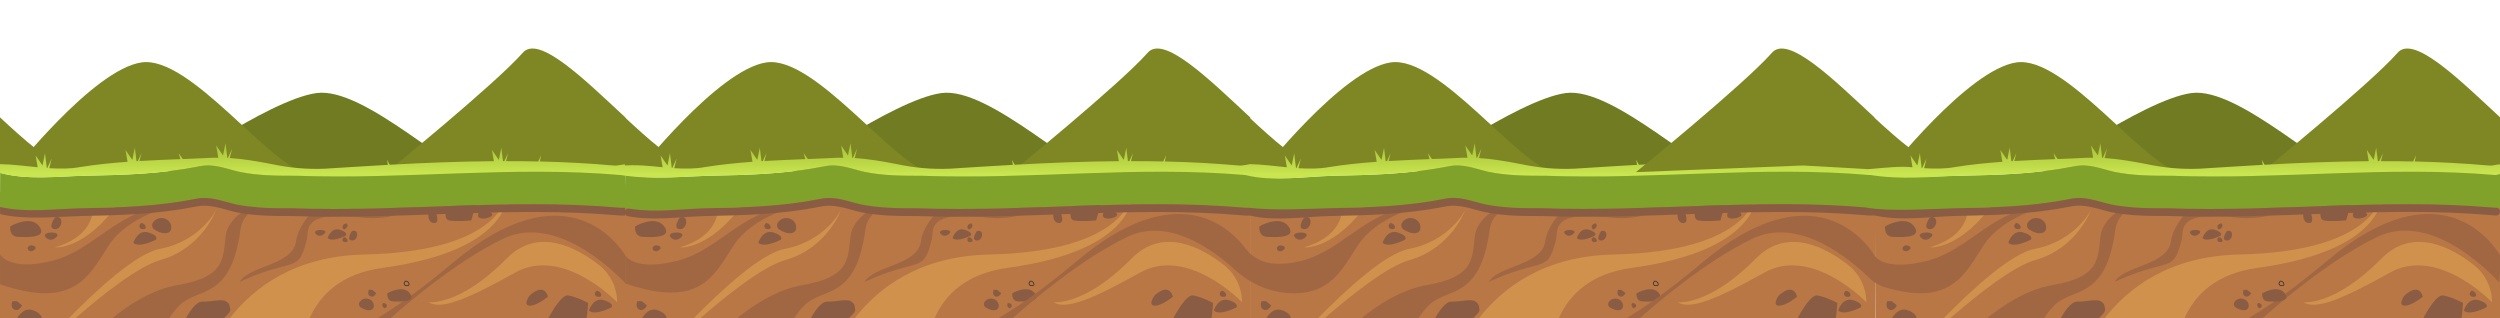 <?xml version="1.0" encoding="utf-8"?>
<!-- Generator: Adobe Illustrator 19.1.0, SVG Export Plug-In . SVG Version: 6.00 Build 0)  -->
<svg version="1.1" id="Camada_1" xmlns="http://www.w3.org/2000/svg" xmlns:xlink="http://www.w3.org/1999/xlink" x="0px" y="0px"
	 viewBox="151 47.9 3192.5 406.1" style="enable-background:new 151 47.9 3192.5 406.1;" xml:space="preserve">
<style type="text/css">
	.st0{fill:#B87744;}
	.st1{fill:#A06742;}
	.st2{fill:#CF914C;}
	.st3{fill:#8A5C43;}
	.st4{fill:none;stroke:#313131;stroke-miterlimit:10;}
	.st5{display:none;fill:url(#XMLID_128_);}
	.st6{fill:#707B22;}
	.st7{fill:#7E8724;}
	.st8{fill:#80A22A;}
	.st9{fill:url(#SVGID_1_);}
	.st10{display:none;fill:url(#XMLID_129_);}
	.st11{display:none;fill:url(#XMLID_130_);}
	.st12{fill:url(#SVGID_2_);}
	.st13{display:none;fill:url(#XMLID_131_);}
	.st14{fill:url(#SVGID_3_);}
</style>
<g>
	<g id="XMLID_1_">
		<polygon class="st0" points="151,292.9 151,454 950.8,455 950.8,293 		"/>
		<path id="XMLID_5_" class="st1" d="M151.1,372.9c0,0,12,22,67,8s86.1-69.5,154.2-70.3c0,0-57.2,12.3-82.2,50.3s-43,83-139,50
			V372.9z"/>
		<path class="st1" d="M380.1,437.9c23.5-23.5,66-6,78-97c6-45.6,93-41,93-41l-28-7c0,0-79.4,15.5-84,57c-3.3,29.7-1.7,51.8-61,62
			c-33.2,5.7-64,26-85.8,44h73.8C369.7,449.9,374.3,443.7,380.1,437.9z"/>
		<path id="XMLID_10_" class="st2" d="M268.1,287.5c0,0,5,4.5,2,28.4c-2.5,20.2-16,38-49,47.9c0,0,39,4.1,83-58.9L268.1,287.5z"/>
		<path class="st2" d="M640.1,389.9c168-23,159-97,159-97s-2,76-183,80c-88.7,2-141.8,42.3-173,83h102.6
			C559.7,423.2,587.9,397,640.1,389.9z"/>
		<path id="XMLID_11_" class="st1" d="M577.1,292.9c0,0-44,32-48,63s-60,31-72,52c0,0,22-11,49-18c25.5-6.6,29-6.3,36.7-35.8
			c3-11.7-8-38.2,71.3-28.4c51.6,6.3,94-27.8,94-27.8l-34-5c0,0-21.9,32.2-48.5,27C599.1,314.7,577.1,292.9,577.1,292.9z"/>
		<path class="st1" d="M729.6,383.2c-42.8,36-76.7,59.6-103.4,75h19.1c22-19.8,87.8-76.5,148.3-105.5c74-35.5,157,58.1,157,58.1
			l0.1-35C939.3,357.1,871.8,263.6,729.6,383.2z"/>
		<path id="XMLID_12_" class="st2" d="M939.1,433.9c0,0-69-72-130-38s-94.3,48-111,38c0,0,40,5,100-56
			c40.2-40.8,89.7-13.8,118.1,8.6C930.7,397.9,939.1,415.4,939.1,433.9L939.1,433.9z"/>
		<path class="st2" d="M356.1,379.9c53.3-15.1,71-64,71-64s-20,40-72,49.8c-29.8,5.6-80.3,51.8-117.9,90.2h8.2
			C282,424,327.7,387.9,356.1,379.9z"/>
		<path id="XMLID_16_" class="st3" d="M164.1,336.9c0,0,26-15,37,0s-15,14-27,13.5S164.1,336.9,164.1,336.9z"/>
		<path id="XMLID_25_" class="st3" d="M645.7,422.4c0,0,20.1-11.6,28.6,0s-11.6,10.8-20.9,10.4C644.2,432.5,645.7,422.4,645.7,422.4
			z"/>
		<path id="XMLID_14_" class="st3" d="M221.1,325.7c0,0-10,14.3,0,14.8C231.1,340.9,233.1,321.4,221.1,325.7z"/>
		<path id="XMLID_17_" class="st3" d="M187.5,362.6L187.5,362.6c1.6-1.4,3.7-1.7,5.6-1l1.9,0.7c1.7,0.7,2.1,3,0.5,4.1l-2,1.5
			c-1.3,0.9-3,1.1-4.5,0.5c-0.2-0.1-0.4-0.2-0.7-0.3C186.1,367.1,185.7,364.1,187.5,362.6z"/>
		<path id="XMLID_18_" class="st3" d="M209.1,350.6c0,0,5.8,7.7,13.9,0C231.1,342.9,203.3,342.9,209.1,350.6z"/>
		<path id="XMLID_20_" class="st3" d="M321.4,357.9c0,0,5.3-17.5,19.3-13.1s9.3,9.2,9.3,9.2S328.8,365.2,321.4,357.9z"/>
		<path id="XMLID_32_" class="st3" d="M600.4,343.1c0,0-8.1,11.6,0,11.9C608.5,355.4,610.1,339.7,600.4,343.1z"/>
		<path id="XMLID_31_" class="st3" d="M554,346.2c0,0,4.7,6.3,11.3,0C571.8,340,549.3,340,554,346.2z"/>
		<path id="XMLID_30_" class="st3" d="M569.4,351.9c0,0,4.3-14.1,15.6-10.6c11.3,3.6,7.5,7.5,7.5,7.5S575.3,357.8,569.4,351.9z"/>
		<path id="XMLID_21_" class="st3" d="M346.5,331.9L346.5,331.9c-2.2,3.1-1.3,7.4,1.9,9.3c4.9,3,12.1,6.2,17.7,3.6
			c3.1-1.4,4.1-4.7,3.5-8.3C367.6,325.5,352.9,322.7,346.5,331.9z"/>
		<path id="XMLID_27_" class="st3" d="M610.4,433.4L610.4,433.4c-1.7,2.4-1,5.7,1.5,7.2c3.8,2.3,9.4,4.8,13.7,2.8
			c2.4-1.1,3.2-3.7,2.7-6.4C626.8,428.5,615.4,426.3,610.4,433.4z"/>
		<path id="XMLID_22_" class="st3" d="M331.2,332.7l-1.3,1.6c-2,2.4-0.3,6.1,2.9,6.1h2.1c1.5,0,2.6-1.3,2.3-2.8l0,0
			C336.5,334.8,334.1,332.7,331.2,332.7L331.2,332.7z"/>
		<path id="XMLID_47_" class="st3" d="M903.1,444.4c0,0,5.3-17.5,19.3-13.1s9.3,9.2,9.3,9.2S910.4,451.7,903.1,444.4z"/>
		<path id="XMLID_46_" class="st3" d="M912.8,419.2l-1.3,1.6c-2,2.4-0.3,6.1,2.9,6.1h2.1c1.5,0,2.6-1.3,2.3-2.8l0,0
			C918.2,421.3,915.7,419.2,912.8,419.2L912.8,419.2z"/>
		<path id="XMLID_26_" class="st4" d="M668.8,406.8l-1,1.2c-1.6,1.9-0.2,4.7,2.2,4.7h1.6c1.1,0,2-1,1.8-2.2l0,0
			C672.9,408.4,671,406.8,668.8,406.8L668.8,406.8z"/>
		<path id="XMLID_34_" class="st3" d="M590.1,350.8l-1.1,1.3c-1.6,2-0.2,4.9,2.3,4.9h1.7c1.2,0,2.1-1.1,1.9-2.3l0,0
			C594.4,352.5,592.4,350.8,590.1,350.8L590.1,350.8z"/>
		<path id="XMLID_29_" class="st3" d="M642,441.6l1.4-0.7c2.2-1,2.2-4.2,0-5.2l-1.5-0.7c-1-0.5-2.3,0.1-2.5,1.2l0,0
			C638.9,438.3,640,440.6,642,441.6L642,441.6z"/>
		<path class="st3" d="M193.4,444.2c-11.1-4-18,5.5-21.5,11.7h32.6C204.5,452.3,202.4,447.5,193.4,444.2z"/>
		<path id="XMLID_19_" class="st3" d="M166.8,432.6c0,0-3.3,8.1,2.7,10.7s9.6-5.4,9.6-5.4l-6.6-5.4h-5.7V432.6z"/>
		<path id="XMLID_28_" class="st3" d="M621.9,418c0,0-2.6,6.3,2.1,8.3s7.5-4.1,7.5-4.1l-5.1-4.1L621.9,418L621.9,418z"/>
		<path id="XMLID_33_" class="st3" d="M591,333.9l2.2-0.9c0,0,3.7,2.4,0,6.2c-1.9,1.9-2.9,2-3.7,1.1
			C587.5,338.4,588.4,335,591,333.9z"/>
		<path class="st3" d="M445.1,443.3c-1-5.3-0.3-7.4-5.7-10.7c-5.3-3.3-18,0.7-30,0.5c-8.5-0.1-16.9,14-22.1,22.8h47.8
			C440.6,451,445.6,445.8,445.1,443.3z"/>
		<path id="XMLID_24_" class="st3" d="M724.1,302.6c0,0-9.3,24.7,0,26.7s28.7,0,28.7,0l6.7-23.3L724.1,302.6z"/>
		<path id="XMLID_37_" class="st3" d="M764.1,315.9c0,0-6,8.3,0,10.5s17.3-2,15.3-5.2C777.4,317.9,772.7,312.1,764.1,315.9z"/>
		<path id="XMLID_38_" class="st3" d="M708.1,320.8c0,0,4.7,12.8-3.3,11.9c-8-0.8-6.7-11.9-6.7-11.9S703.4,316.4,708.1,320.8z"/>
		<path class="st3" d="M902.1,434.8c0,0-14-7.6-25.3-9.6c-7.9-1.4-19.7,18-26.3,30.7h49.4C901.2,447.6,902.1,434.8,902.1,434.8z"/>
		<path id="XMLID_40_" class="st3" d="M827.4,425.2c0,0-9.3,12.6,0,13s23.3-11.5,23.3-11.5S846.8,407.8,827.4,425.2z"/>
		
			<linearGradient id="XMLID_128_" gradientUnits="userSpaceOnUse" x1="580.333" y1="233.9" x2="580.333" y2="904.09" gradientTransform="matrix(1 0 0 -1 0 503.8)">
			<stop  offset="0" style="stop-color:#5F3D3A"/>
			<stop  offset="0.113" style="stop-color:#64423F"/>
			<stop  offset="0.255" style="stop-color:#744F4B"/>
			<stop  offset="0.413" style="stop-color:#8E6561"/>
			<stop  offset="0.582" style="stop-color:#B2847F"/>
			<stop  offset="0.759" style="stop-color:#E0AAA5"/>
			<stop  offset="0.802" style="stop-color:#ECB5AF"/>
		</linearGradient>
		<path id="XMLID_81_" class="st5" d="M635,204.9c-21.4,14.7-45.6,5.1-63.1-6.5c-12.1-13.7-14-21.6-30.5-24.1l37.3-2.5
			c-4.7-3.2-2-10.6,3.6-10l51.9,4.9l0,0c-12.6-12.6-4.2-34.3,13.6-35l6.2-0.3l0,0c-15.2-15.2-15-39.8,0.4-54.7l28.4-27.5
			c0,0-95.5,31-98.1,32.3c-13.8,6.8-31.5,25.4-46.7,43.4l-12.3,2.6l55.4-48.2c-18,2.2-29.2-18.9-17.3-32.6l5.3-6.1l0,0
			c-22-1.5-39.1-19.7-39.3-41.8l-0.3-35.7c0,0-43.4,90.5-44.2,93.3c-5.8,18.8-2.2,55.5,1.8,82.5h-0.2c-1.7,0-6.2-6.6-6.2-6.6
			c-1.7,0-2.7-1.8-1.9-3.3l-7.3-6.6c-1.7,0-2.7-1.8-1.9-3.3l0,0l-7.3-6.6c-1.7,0-2.7-1.8-1.9-3.3c0,0-7-5.1-6.2-6.6l0,0h-5.3
			c1.4-1.4,3.3-2.6,5-3.6c2.9-1.7,4.8-4.8,4.8-8.1l0,0L431.5,103l-26,20.4c-1,0.8-1.1,2.2-0.3,3.1l5.9,7.4l0.9,8.3
			c0,0,13.1-4.3,27-7.7c4.7-1.1,9.5,0.6,12.5,4.4c10.2,13.3,26,28.5,37,38.6l-1.8,13.2l-16.8,9.9v9.9l9.7-3.9l2.8-4.7l12.8-6
			c5.9,14.1,16.5,30.4,28.6,38.6l2.9,10.3l-9.5,9.9l9.5,7.3l5.2-6l8.6-11.2c0,0-3.9-2-5.9-5.5c5.6,1,11.2,0.4,16.5-0.9
			c1,2.6,2,4.7,2,4.7l-8.7,6.5l6.5,9l12.5-17.6c-1.2-0.7-2.3-2.9-3.2-5.3c8.6-3.1,16.3-6.6,22.1-5.4c44.8,8.8,68.8-16.3,92-25.3
			s81.7,1.3,81.7,1.3S686,169.9,635,204.9z M433.6,112.8c0,0,7.1-7.1,11.7-5.1C445.3,107.8,441.2,114.2,433.6,112.8z M466.9,125.6
			L466.9,125.6L466.9,125.6L466.9,125.6z M470,128.9C470,128.9,469.9,128.9,470,128.9L470,128.9L470,128.9z"/>
		<path id="XMLID_6_" class="st6" d="M355.6,274.3c0,0,137.4-98.7,199.2-107.5c61.8-8.9,175.1,106.1,224.5,116.1L355.6,274.3z"/>
		<path class="st7" d="M818,115.9c-35.8,40.3-173.1,151.8-173.1,151.8l213.4-8.5l91.2,5.2v-66.6C896.5,148.6,838,90.9,818,115.9z"/>
		<path class="st7" d="M231.1,257.5c-18.5-3.7-48.3-30.2-80.1-59.7v66.6l20.2,1.1L231.1,257.5z"/>
		<path class="st8" d="M941,266.9c-139.2-12-272.7,10.4-410.8,5.4c-24.7,0-48.5,0-73.2-5c-17.5-4-33-11-51.5-7
			c-50.5,10-97.9,11-147.4,12c-35.6,1-73,5.6-106.9-3.7l-0.2,43.6c32.6,7.6,68.3,2.6,102.2,1.7c49.5-1,96.9-2,147.4-12
			c18.6-4,34,3,51.5,7c24.7,5,48.5,5,73.2,5c138.1,5,274.2-13,413.4-1c3.4,0.4,7,0.5,10.6,0.3l0.3-45.6
			C947.7,267.6,942.9,267.1,941,266.9z"/>
		<path class="st3" d="M938.7,312.9c-139.2-12-275.3,6-413.4,1c-24.7,0-48.5,0-73.2-5c-17.5-4-33-11-51.5-7
			c-50.5,10-97.9,11-147.4,12c-33.8,0.9-69.6,5.9-102.2-1.7l0.2,9.1c32.6,7.6,68.1,3.4,102,2.5c49.5-1,96.9-2,147.4-12
			c18.6-4,34,3,51.5,7c24.7,5,48.5,5,73.2,5c138.1,5,274.2-13,413.4-1c3.4,0.4,7,0.5,10.6,0.3v-9.9
			C945.7,313.4,942.1,313.3,938.7,312.9z"/>
		<path id="XMLID_48_" class="st7" d="M166,268.9c0,0,104-132.5,165.8-141.3c61.8-8.9,162.3,131.6,211.6,141.6l-26,0.7l-100-16
			L166,268.9z"/>
		<linearGradient id="SVGID_1_" gradientUnits="userSpaceOnUse" x1="550.333" y1="220.126" x2="550.333" y2="269.486">
			<stop  offset="0" style="stop-color:#9CB62F"/>
			<stop  offset="1" style="stop-color:#C9E550"/>
		</linearGradient>
		<path class="st9" d="M935.4,259.3c-31.7-2.8-63.4-4.5-95-5.2l1.7-8.2l-3.7,8.2c-13.7-0.3-27.5-0.5-41.2-0.4l2.6-10.3l-4.8,10.3
			c-0.6,0-1.1,0-1.7,0l-2.1-17.4l-3.2,15.8l-8.8-12.8l2.5,14.4c-44.4,0.4-88.7,2.1-133,4.6l-3.6-6.4l1.3,6.5
			c-26.7,1.5-53.4,3.2-80.1,4.9c-23.7,1-45.4-1-69.1-6c-17.9-3.5-35.2-6.4-52.8-7.6l3.1-12.2l-5.5,12.1c-0.2,0-0.4,0-0.7,0l-2.3-19
			l-3.2,15.8l-8.8-12.8l2.8,15.7c-3,0-5.9,0-8.9,0.1c-12.2,0.6-24.4,1.2-36.5,1.6l-5.3-7.6l2.3,7.7c-17.5,0.7-34.9,1.4-52.3,2.4
			l2.6-10.2l-4.7,10.3c-0.6,0-1.1,0.1-1.7,0.1l-2.1-17.4l-3.2,15.8l-8.8-12.8l2.7,15.2c-20.4,1.5-40.7,3.5-61,6.8
			c-12.4,2.3-25.6,2.2-39,1.4l3.1-12.3l-5.6,12.1c-0.2,0-0.4,0-0.6,0l-2.3-19.1l-3.2,15.8l-8.8-12.8l2.6,15.1
			c-16.2-1.6-32.5-3.8-48.1-4v11.2c33.9,9.3,71.4,4.7,106.9,3.7c49.5-1,96.9-2,147.4-12c18.6-4,34,3,51.5,7c24.7,5,48.5,5,73.2,5
			c138.1,5,274.2-13,413.4-1c1.9,0.2,4.3-1.3,6.3-1.2v-12.5C945.1,257.9,940.1,259.7,935.4,259.3z"/>
	</g>
</g>
<g>
	<g id="XMLID_2_">
		<rect x="949.9" y="292.9" class="st0" width="797.5" height="162"/>
		<path id="XMLID_63_" class="st1" d="M949.6,374.3c0,0,11.5,20.6,66.5,6.6c55-14,86.1-69.5,154.2-70.3c0,0-57.2,12.3-82.2,50.3
			s-42.3,82-138.3,49L949.6,374.3z"/>
		<path class="st1" d="M1178.1,437.9c23.5-23.5,66-6,78-97c6-45.6,93-41,93-41l-28-7c0,0-79.4,15.5-84,57c-3.3,29.7-1.7,51.8-61,62
			c-33.2,5.7-64,26-85.8,44h73.8C1167.7,449.9,1172.3,443.7,1178.1,437.9z"/>
		<path id="XMLID_62_" class="st2" d="M1066.1,287.5c0,0,5,4.5,2,28.4c-2.5,20.2-16,38-49,47.9c0,0,39,4.1,83-58.9L1066.1,287.5z"/>
		<path class="st2" d="M1438.1,389.9c168-23,159-97,159-97s-2,76-183,80c-88.7,2-141.8,42.3-173,83h102.6
			C1357.7,423.2,1385.9,397,1438.1,389.9z"/>
		<path id="XMLID_61_" class="st1" d="M1375.1,292.9c0,0-44,32-48,63s-60,31-72,52c0,0,22-11,49-18c25.5-6.6,29-6.3,36.7-35.8
			c3-11.7-8-38.2,71.3-28.4c51.6,6.3,94-27.8,94-27.8l-34-5c0,0-21.9,32.2-48.5,27C1397.1,314.7,1375.1,292.9,1375.1,292.9z"/>
		<path id="XMLID_60_" class="st2" d="M1737.1,433.9c0,0-69-72-130-38s-94.3,48-111,38c0,0,40,5,100-56
			c40.2-40.8,89.7-13.8,118.1,8.6C1728.7,397.9,1737.1,415.4,1737.1,433.9L1737.1,433.9z"/>
		<path class="st2" d="M1154.1,379.9c53.3-15.1,71-64,71-64s-20,40-72,49.8c-29.8,5.6-80.3,51.8-117.9,90.2h8.2
			C1080,424,1125.7,387.9,1154.1,379.9z"/>
		<path id="XMLID_59_" class="st3" d="M962.1,336.9c0,0,26-15,37,0s-15,14-27,13.5S962.1,336.9,962.1,336.9z"/>
		<path id="XMLID_58_" class="st3" d="M1443.7,422.4c0,0,20.1-11.6,28.6,0s-11.6,10.8-20.9,10.4
			C1442.2,432.5,1443.7,422.4,1443.7,422.4z"/>
		<path id="XMLID_57_" class="st3" d="M1019.1,325.7c0,0-10,14.3,0,14.8C1029.1,340.9,1031.1,321.4,1019.1,325.7z"/>
		<path id="XMLID_56_" class="st3" d="M985.5,362.6L985.5,362.6c1.6-1.4,3.7-1.7,5.6-1l1.9,0.7c1.7,0.7,2.1,3,0.5,4.1l-2,1.5
			c-1.3,0.9-3,1.1-4.5,0.5c-0.2-0.1-0.4-0.2-0.7-0.3C984.1,367.1,983.7,364.1,985.5,362.6z"/>
		<path id="XMLID_55_" class="st3" d="M1007.1,350.6c0,0,5.8,7.7,13.9,0S1001.3,342.9,1007.1,350.6z"/>
		<path id="XMLID_54_" class="st3" d="M1119.4,357.9c0,0,5.3-17.5,19.3-13.1s9.3,9.2,9.3,9.2S1126.8,365.2,1119.4,357.9z"/>
		<path id="XMLID_53_" class="st3" d="M1398.4,343.1c0,0-8.1,11.6,0,11.9C1406.5,355.4,1408.1,339.7,1398.4,343.1z"/>
		<path id="XMLID_52_" class="st3" d="M1352,346.2c0,0,4.7,6.3,11.3,0C1369.8,340,1347.3,340,1352,346.2z"/>
		<path id="XMLID_51_" class="st3" d="M1367.4,351.9c0,0,4.3-14.1,15.6-10.6c11.3,3.6,7.5,7.5,7.5,7.5S1373.3,357.8,1367.4,351.9z"
			/>
		<path id="XMLID_50_" class="st3" d="M1144.5,331.9L1144.5,331.9c-2.2,3.1-1.3,7.4,1.9,9.3c4.9,3,12.1,6.2,17.7,3.6
			c3.1-1.4,4.1-4.7,3.5-8.3C1165.6,325.5,1150.9,322.7,1144.5,331.9z"/>
		<path id="XMLID_49_" class="st3" d="M1408.4,433.4L1408.4,433.4c-1.7,2.4-1,5.7,1.5,7.2c3.8,2.3,9.4,4.8,13.7,2.8
			c2.4-1.1,3.2-3.7,2.7-6.4C1424.8,428.5,1413.4,426.3,1408.4,433.4z"/>
		<path id="XMLID_45_" class="st3" d="M1129.2,332.7l-1.3,1.6c-2,2.4-0.3,6.1,2.9,6.1h2.1c1.5,0,2.6-1.3,2.3-2.8l0,0
			C1134.5,334.8,1132.1,332.7,1129.2,332.7L1129.2,332.7z"/>
		<path id="XMLID_44_" class="st3" d="M1701.1,444.4c0,0,5.3-17.5,19.3-13.1s9.3,9.2,9.3,9.2S1708.4,451.7,1701.1,444.4z"/>
		<path id="XMLID_43_" class="st3" d="M1710.8,419.2l-1.3,1.6c-2,2.4-0.3,6.1,2.9,6.1h2.1c1.5,0,2.6-1.3,2.3-2.8l0,0
			C1716.2,421.3,1713.7,419.2,1710.8,419.2L1710.8,419.2z"/>
		<path id="XMLID_42_" class="st4" d="M1466.8,406.8l-1,1.2c-1.6,1.9-0.2,4.7,2.2,4.7h1.6c1.1,0,2-1,1.8-2.2l0,0
			C1470.9,408.4,1469,406.8,1466.8,406.8L1466.8,406.8z"/>
		<path id="XMLID_41_" class="st3" d="M1388.1,350.8l-1.1,1.3c-1.6,2-0.2,4.9,2.3,4.9h1.7c1.2,0,2.1-1.1,1.9-2.3l0,0
			C1392.4,352.5,1390.4,350.8,1388.1,350.8L1388.1,350.8z"/>
		<path id="XMLID_39_" class="st3" d="M1440,441.6l1.4-0.7c2.2-1,2.2-4.2,0-5.2l-1.5-0.7c-1-0.5-2.3,0.1-2.5,1.2l0,0
			C1436.9,438.3,1438,440.6,1440,441.6L1440,441.6z"/>
		<path class="st3" d="M991.4,444.2c-11.1-4-18,5.5-21.5,11.7h32.6C1002.5,452.3,1000.4,447.5,991.4,444.2z"/>
		<path id="XMLID_36_" class="st3" d="M964.8,432.6c0,0-3.3,8.1,2.7,10.7s9.6-5.4,9.6-5.4l-6.6-5.4h-5.7V432.6z"/>
		<path id="XMLID_35_" class="st3" d="M1419.9,418c0,0-2.6,6.3,2.1,8.3c4.7,2,7.5-4.1,7.5-4.1l-5.1-4.1L1419.9,418L1419.9,418z"/>
		<path id="XMLID_23_" class="st3" d="M1389,333.9l2.2-0.9c0,0,3.7,2.4,0,6.2c-1.9,1.9-2.9,2-3.7,1.1
			C1385.5,338.4,1386.4,335,1389,333.9z"/>
		<path class="st3" d="M1243.1,443.3c-1-5.3-0.3-7.4-5.7-10.7c-5.3-3.3-18,0.7-30,0.5c-8.5-0.1-16.9,14-22.1,22.8h47.8
			C1238.6,451,1243.6,445.8,1243.1,443.3z"/>
		<path id="XMLID_15_" class="st3" d="M1522.1,302.6c0,0-9.3,24.7,0,26.7c9.3,2,28.7,0,28.7,0l6.7-23.3L1522.1,302.6z"/>
		<path id="XMLID_13_" class="st3" d="M1562.1,315.9c0,0-6,8.3,0,10.5s17.3-2,15.3-5.2C1575.4,317.9,1570.7,312.1,1562.1,315.9z"/>
		<path id="XMLID_9_" class="st3" d="M1506.1,320.8c0,0,4.7,12.8-3.3,11.9c-8-0.8-6.7-11.9-6.7-11.9S1501.4,316.4,1506.1,320.8z"/>
		<path class="st3" d="M1700.1,434.8c0,0-14-7.6-25.3-9.6c-7.9-1.4-19.7,18-26.3,30.7h49.4C1699.2,447.6,1700.1,434.8,1700.1,434.8z
			"/>
		<path id="XMLID_8_" class="st3" d="M1625.4,425.2c0,0-9.3,12.6,0,13c9.3,0.4,23.3-11.5,23.3-11.5S1644.8,407.8,1625.4,425.2z"/>
		
			<linearGradient id="XMLID_129_" gradientUnits="userSpaceOnUse" x1="1378.333" y1="233.9" x2="1378.333" y2="904.09" gradientTransform="matrix(1 0 0 -1 0 503.8)">
			<stop  offset="0" style="stop-color:#5F3D3A"/>
			<stop  offset="0.113" style="stop-color:#64423F"/>
			<stop  offset="0.255" style="stop-color:#744F4B"/>
			<stop  offset="0.413" style="stop-color:#8E6561"/>
			<stop  offset="0.582" style="stop-color:#B2847F"/>
			<stop  offset="0.759" style="stop-color:#E0AAA5"/>
			<stop  offset="0.802" style="stop-color:#ECB5AF"/>
		</linearGradient>
		<path id="XMLID_7_" class="st10" d="M1433,204.9c-21.4,14.7-45.6,5.1-63.1-6.5c-12.1-13.7-14-21.6-30.5-24.1l37.3-2.5
			c-4.7-3.2-2-10.6,3.6-10l51.9,4.9l0,0c-12.6-12.6-4.2-34.3,13.6-35l6.2-0.3l0,0c-15.2-15.2-15-39.8,0.4-54.7l28.4-27.5
			c0,0-95.5,31-98.1,32.3c-13.8,6.8-31.5,25.4-46.7,43.4l-12.3,2.6l55.4-48.2c-18,2.2-29.2-18.9-17.3-32.6l5.3-6.1l0,0
			c-22-1.5-39.1-19.7-39.3-41.8l-0.3-35.7c0,0-43.4,90.5-44.2,93.3c-5.8,18.8-2.2,55.5,1.8,82.5h-0.2c-1.7,0-6.2-6.6-6.2-6.6
			c-1.7,0-2.7-1.8-1.9-3.3l-7.3-6.6c-1.7,0-2.7-1.8-1.9-3.3l0,0l-7.3-6.6c-1.7,0-2.7-1.8-1.9-3.3c0,0-7-5.1-6.2-6.6l0,0h-5.3
			c1.4-1.4,3.3-2.6,5-3.6c2.9-1.7,4.8-4.8,4.8-8.1l0,0l-27.2,12.1l-26,20.4c-1,0.8-1.1,2.2-0.3,3.1l5.9,7.4l0.9,8.3
			c0,0,13.1-4.3,27-7.7c4.7-1.1,9.5,0.6,12.5,4.4c10.2,13.3,26,28.5,37,38.6l-1.8,13.2l-16.8,9.9v9.9l9.7-3.9l2.8-4.7l12.8-6
			c5.9,14.1,16.5,30.4,28.6,38.6l2.9,10.3l-9.5,9.9l9.5,7.3l5.2-6l8.6-11.2c0,0-3.9-2-5.9-5.5c5.6,1,11.2,0.4,16.5-0.9
			c1,2.6,2,4.7,2,4.7l-8.7,6.5l6.5,9l12.5-17.6c-1.2-0.7-2.3-2.9-3.2-5.3c8.6-3.1,16.3-6.6,22.1-5.4c44.8,8.8,68.8-16.3,92-25.3
			c23.2-9,81.7,1.3,81.7,1.3S1484,169.9,1433,204.9z M1231.6,112.8c0,0,7.1-7.1,11.7-5.1C1243.3,107.8,1239.2,114.2,1231.6,112.8z
			 M1264.9,125.6L1264.9,125.6L1264.9,125.6L1264.9,125.6z M1268,128.9C1268,128.9,1267.9,128.9,1268,128.9L1268,128.9L1268,128.9z"
			/>
		<path id="XMLID_4_" class="st6" d="M1153.6,274.3c0,0,137.4-98.7,199.2-107.5c61.8-8.9,175.1,106.1,224.5,116.1L1153.6,274.3z"/>
		<path class="st7" d="M1616,115.9c-35.8,40.3-173.1,151.8-173.1,151.8l213.4-8.5l91.2,5.2v-66.6C1694.5,148.6,1636,90.9,1616,115.9
			z"/>
		<path class="st7" d="M1029.1,257.5c-18.5-3.7-48.3-30.2-80.1-59.7v66.6l20.2,1.1L1029.1,257.5z"/>
		<path class="st8" d="M1739,266.9c-139.2-12-272.7,10.4-410.8,5.4c-24.7,0-48.5,0-73.2-5c-17.5-4-33-11-51.5-7
			c-50.5,10-97.9,11-147.4,12c-35.6,1-71.9,5.1-106.6-1.3l-1,42.2c32.6,7.6,68.8,1.5,102.7,0.6c49.5-1,96.9-2,147.4-12
			c18.6-4,34,3,51.5,7c24.7,5,48.5,5,73.2,5c138.1,5,274.2-13,413.4-1c3.4,0.4,7,0.5,10.6,0.3l0.3-45.6
			C1745.7,267.6,1740.9,267.1,1739,266.9z"/>
		<path id="XMLID_3_" class="st7" d="M964,268.9c0,0,104-132.5,165.8-141.3c61.8-8.9,162.3,131.6,211.6,141.6l-26,0.7l-100-16
			L964,268.9z"/>
	</g>
</g>
<g>
	<g id="XMLID_97_">
		<rect x="1747.3" y="293" class="st0" width="798.6" height="162"/>
		<path class="st1" d="M1813.3,380.9c-16.3,4.2-29.4,4.5-39.4,3.2c-12.9-1.7-24.7-8.6-32.6-19.1c-21.5-28.4-88.6-90.2-214.7,15.9
			c-42.8,36-76.7,59.6-103.4,75h19.1c22-19.8,87.8-76.5,148.3-105.5c52.7-25.3,109.3,16.2,137.5,42.1c18.3,16.9,41.6,27.5,66.4,29.5
			c55.1,4.5,70.6-30.6,90.7-61.1c25-38,82.2-50.3,82.2-50.3C1899.4,311.4,1868.3,366.9,1813.3,380.9z"/>
		<path class="st1" d="M1975.3,437.9c23.5-23.5,66-6,78-97c6-45.6,93-41,93-41l-28-7c0,0-79.4,15.5-84,57c-3.3,29.7-1.7,51.8-61,62
			c-33.2,5.7-64,26-85.8,44h73.8C1964.9,449.9,1969.5,443.7,1975.3,437.9z"/>
		<path id="XMLID_127_" class="st2" d="M1863.3,287.5c0,0,5,4.5,2,28.4c-2.5,20.2-16,38-49,47.9c0,0,39,4.1,83-58.9L1863.3,287.5z"
			/>
		<path class="st2" d="M2235.3,389.9c168-23,159-97,159-97s-2,76-183,80c-88.7,2-141.8,42.3-173,83h102.6
			C2154.9,423.2,2183.1,397,2235.3,389.9z"/>
		<path id="XMLID_126_" class="st1" d="M2172.3,292.9c0,0-44,32-48,63s-60,31-72,52c0,0,22-11,49-18c25.5-6.6,29-6.3,36.7-35.8
			c3-11.7-8-38.2,71.3-28.4c51.6,6.3,94-27.8,94-27.8l-34-5c0,0-21.9,32.2-48.5,27C2194.3,314.7,2172.3,292.9,2172.3,292.9z"/>
		<path id="XMLID_125_" class="st2" d="M2534.3,433.9c0,0-69-72-130-38s-94.3,48-111,38c0,0,40,5,100-56
			c40.2-40.8,89.7-13.8,118.1,8.6C2525.9,397.9,2534.3,415.4,2534.3,433.9L2534.3,433.9z"/>
		<path class="st2" d="M1951.3,379.9c53.3-15.1,71-64,71-64s-20,40-72,49.8c-29.8,5.6-80.3,51.8-117.9,90.2h8.2
			C1877.2,424,1922.9,387.9,1951.3,379.9z"/>
		<path id="XMLID_124_" class="st3" d="M1759.3,336.9c0,0,26-15,37,0s-15,14-27,13.5S1759.3,336.9,1759.3,336.9z"/>
		<path id="XMLID_123_" class="st3" d="M2240.9,422.4c0,0,20.1-11.6,28.6,0s-11.6,10.8-20.9,10.4
			C2239.4,432.5,2240.9,422.4,2240.9,422.4z"/>
		<path id="XMLID_122_" class="st3" d="M1816.3,325.7c0,0-10,14.3,0,14.8C1826.3,340.9,1828.3,321.4,1816.3,325.7z"/>
		<path id="XMLID_121_" class="st3" d="M1782.7,362.6L1782.7,362.6c1.6-1.4,3.7-1.7,5.6-1l1.9,0.7c1.7,0.7,2.1,3,0.5,4.1l-2,1.5
			c-1.3,0.9-3,1.1-4.5,0.5c-0.2-0.1-0.4-0.2-0.7-0.3C1781.3,367.1,1780.9,364.1,1782.7,362.6z"/>
		<path id="XMLID_120_" class="st3" d="M1804.3,350.6c0,0,5.8,7.7,13.9,0S1798.5,342.9,1804.3,350.6z"/>
		<path id="XMLID_119_" class="st3" d="M1916.6,357.9c0,0,5.3-17.5,19.3-13.1s9.3,9.2,9.3,9.2S1924,365.2,1916.6,357.9z"/>
		<path id="XMLID_118_" class="st3" d="M2195.6,343.1c0,0-8.1,11.6,0,11.9C2203.7,355.4,2205.3,339.7,2195.6,343.1z"/>
		<path id="XMLID_117_" class="st3" d="M2149.2,346.2c0,0,4.7,6.3,11.3,0C2167,340,2144.5,340,2149.2,346.2z"/>
		<path id="XMLID_116_" class="st3" d="M2164.6,351.9c0,0,4.3-14.1,15.6-10.6c11.3,3.6,7.5,7.5,7.5,7.5S2170.5,357.8,2164.6,351.9z"
			/>
		<path id="XMLID_115_" class="st3" d="M1941.7,331.9L1941.7,331.9c-2.2,3.1-1.3,7.4,1.9,9.3c4.9,3,12.1,6.2,17.7,3.6
			c3.1-1.4,4.1-4.7,3.5-8.3C1962.8,325.5,1948.1,322.7,1941.7,331.9z"/>
		<path id="XMLID_114_" class="st3" d="M2205.6,433.4L2205.6,433.4c-1.7,2.4-1,5.7,1.5,7.2c3.8,2.3,9.4,4.8,13.7,2.8
			c2.4-1.1,3.2-3.7,2.7-6.4C2222,428.5,2210.6,426.3,2205.6,433.4z"/>
		<path id="XMLID_113_" class="st3" d="M1926.4,332.7l-1.3,1.6c-2,2.4-0.3,6.1,2.9,6.1h2.1c1.5,0,2.6-1.3,2.3-2.8l0,0
			C1931.7,334.8,1929.3,332.7,1926.4,332.7L1926.4,332.7z"/>
		<path id="XMLID_112_" class="st3" d="M2498.3,444.4c0,0,5.3-17.5,19.3-13.1s9.3,9.2,9.3,9.2S2505.6,451.7,2498.3,444.4z"/>
		<path id="XMLID_111_" class="st3" d="M2508,419.2l-1.3,1.6c-2,2.4-0.3,6.1,2.9,6.1h2.1c1.5,0,2.6-1.3,2.3-2.8l0,0
			C2513.4,421.3,2510.9,419.2,2508,419.2L2508,419.2z"/>
		<path id="XMLID_110_" class="st4" d="M2264,406.8l-1,1.2c-1.6,1.9-0.2,4.7,2.2,4.7h1.6c1.1,0,2-1,1.8-2.2l0,0
			C2268.1,408.4,2266.2,406.8,2264,406.8L2264,406.8z"/>
		<path id="XMLID_109_" class="st3" d="M2185.3,350.8l-1.1,1.3c-1.6,2-0.2,4.9,2.3,4.9h1.7c1.2,0,2.1-1.1,1.9-2.3l0,0
			C2189.6,352.5,2187.6,350.8,2185.3,350.8L2185.3,350.8z"/>
		<path id="XMLID_108_" class="st3" d="M2237.2,441.6l1.4-0.7c2.2-1,2.2-4.2,0-5.2l-1.5-0.7c-1-0.5-2.3,0.1-2.5,1.2l0,0
			C2234.1,438.3,2235.2,440.6,2237.2,441.6L2237.2,441.6z"/>
		<path class="st3" d="M1788.6,444.2c-11.1-4-18,5.5-21.5,11.7h32.6C1799.7,452.3,1797.6,447.5,1788.6,444.2z"/>
		<path id="XMLID_107_" class="st3" d="M1762,432.6c0,0-3.3,8.1,2.7,10.7s9.6-5.4,9.6-5.4l-6.6-5.4h-5.7V432.6z"/>
		<path id="XMLID_106_" class="st3" d="M2217.1,418c0,0-2.6,6.3,2.1,8.3s7.5-4.1,7.5-4.1l-5.1-4.1L2217.1,418L2217.1,418z"/>
		<path id="XMLID_105_" class="st3" d="M2186.2,333.9l2.2-0.9c0,0,3.7,2.4,0,6.2c-1.9,1.9-2.9,2-3.7,1.1
			C2182.7,338.4,2183.6,335,2186.2,333.9z"/>
		<path class="st3" d="M2040.3,443.3c-1-5.3-0.3-7.4-5.7-10.7c-5.3-3.3-18,0.7-30,0.5c-8.5-0.1-16.9,14-22.1,22.8h47.8
			C2035.8,451,2040.8,445.8,2040.3,443.3z"/>
		<path id="XMLID_104_" class="st3" d="M2319.3,302.6c0,0-9.3,24.7,0,26.7c9.3,2,28.7,0,28.7,0l6.7-23.3L2319.3,302.6z"/>
		<path id="XMLID_103_" class="st3" d="M2359.3,315.9c0,0-6,8.3,0,10.5s17.3-2,15.3-5.2C2372.6,317.9,2367.9,312.1,2359.3,315.9z"/>
		<path id="XMLID_102_" class="st3" d="M2303.3,320.8c0,0,4.7,12.8-3.3,11.9c-8-0.8-6.7-11.9-6.7-11.9S2298.6,316.4,2303.3,320.8z"
			/>
		<path class="st3" d="M2497.3,434.8c0,0-14-7.6-25.3-9.6c-7.9-1.4-19.7,18-26.3,30.7h49.4C2496.4,447.6,2497.3,434.8,2497.3,434.8z
			"/>
		<path id="XMLID_101_" class="st3" d="M2422.6,425.2c0,0-9.3,12.6,0,13c9.3,0.4,23.3-11.5,23.3-11.5S2442,407.8,2422.6,425.2z"/>
		
			<linearGradient id="XMLID_130_" gradientUnits="userSpaceOnUse" x1="2175.493" y1="233.9" x2="2175.493" y2="904.09" gradientTransform="matrix(1 0 0 -1 0 503.8)">
			<stop  offset="0" style="stop-color:#5F3D3A"/>
			<stop  offset="0.113" style="stop-color:#64423F"/>
			<stop  offset="0.255" style="stop-color:#744F4B"/>
			<stop  offset="0.413" style="stop-color:#8E6561"/>
			<stop  offset="0.582" style="stop-color:#B2847F"/>
			<stop  offset="0.759" style="stop-color:#E0AAA5"/>
			<stop  offset="0.802" style="stop-color:#ECB5AF"/>
		</linearGradient>
		<path id="XMLID_100_" class="st11" d="M2230.2,204.9c-21.4,14.7-45.6,5.1-63.1-6.5c-12.1-13.7-14-21.6-30.5-24.1l37.3-2.5
			c-4.7-3.2-2-10.6,3.6-10l51.9,4.9l0,0c-12.6-12.6-4.2-34.3,13.6-35l6.2-0.3l0,0c-15.2-15.2-15-39.8,0.4-54.7l28.4-27.5
			c0,0-95.5,31-98.1,32.3c-13.8,6.8-31.5,25.4-46.7,43.4l-12.3,2.6l55.4-48.2c-18,2.2-29.2-18.9-17.3-32.6l5.3-6.1l0,0
			c-22-1.5-39.1-19.7-39.3-41.8l-0.3-35.7c0,0-43.4,90.5-44.2,93.3c-5.8,18.8-2.2,55.5,1.8,82.5h-0.2c-1.7,0-6.2-6.6-6.2-6.6
			c-1.7,0-2.7-1.8-1.9-3.3l-7.3-6.6c-1.7,0-2.7-1.8-1.9-3.3l0,0l-7.3-6.6c-1.7,0-2.7-1.8-1.9-3.3c0,0-7-5.1-6.2-6.6l0,0h-5.3
			c1.4-1.4,3.3-2.6,5-3.6c2.9-1.7,4.8-4.8,4.8-8.1l0,0l-27.2,12.1l-26,20.4c-1,0.8-1.1,2.2-0.3,3.1l5.9,7.4l0.9,8.3
			c0,0,13.1-4.3,27-7.7c4.7-1.1,9.5,0.6,12.5,4.4c10.2,13.3,26,28.5,37,38.6l-1.8,13.2l-16.8,9.9v9.9l9.7-3.9l2.8-4.7l12.8-6
			c5.9,14.1,16.5,30.4,28.6,38.6l2.9,10.3l-9.5,9.9l9.5,7.3l5.2-6l8.6-11.2c0,0-3.9-2-5.9-5.5c5.6,1,11.2,0.4,16.5-0.9
			c1,2.6,2,4.7,2,4.7l-8.7,6.5l6.5,9l12.5-17.6c-1.2-0.7-2.3-2.9-3.2-5.3c8.6-3.1,16.3-6.6,22.1-5.4c44.8,8.8,68.8-16.3,92-25.3
			s81.7,1.3,81.7,1.3S2281.2,169.9,2230.2,204.9z M2028.8,112.8c0,0,7.1-7.1,11.7-5.1C2040.5,107.8,2036.4,114.2,2028.8,112.8z
			 M2062.1,125.6L2062.1,125.6L2062.1,125.6L2062.1,125.6z M2065.2,128.9C2065.2,128.9,2065.1,128.9,2065.2,128.9L2065.2,128.9
			L2065.2,128.9z"/>
		<path id="XMLID_99_" class="st6" d="M1950.8,274.3c0,0,137.4-98.7,199.2-107.5c61.8-8.9,175.1,106.1,224.5,116.1L1950.8,274.3z"/>
		<path class="st7" d="M1826.3,257.5c-18.5-3.7-48.3-30.2-80.1-59.7v66.6l20.2,1.1L1826.3,257.5z"/>
		<path class="st8" d="M2536.2,266.9c-139.2-12-272.7,10.4-410.8,5.4c-24.7,0-48.5,0-73.2-5c-17.5-4-33-11-51.5-7
			c-50.5,10-97.9,11-147.4,12c-35.6,1-73,7.6-106.9-1.7v42.8c32.6,7.6,68.1,1.4,102,0.5c49.5-1,96.9-2,147.4-12c18.6-4,34,3,51.5,7
			c24.7,5,48.5,5,73.2,5c138.1,5,274.2-13,413.4-1c3.4,0.4,7,0.5,10.6,0.3l0.3-45.6C2542.9,267.6,2538,267.1,2536.2,266.9z"/>
		<path id="XMLID_98_" class="st7" d="M1761.2,268.9c0,0,104-132.5,165.8-141.3c61.8-8.9,162.3,131.6,211.6,141.6l-26,0.7l-100-16
			L1761.2,268.9z"/>
		<linearGradient id="SVGID_2_" gradientUnits="userSpaceOnUse" x1="1742.851" y1="219.774" x2="1742.851" y2="270.794">
			<stop  offset="0" style="stop-color:#9CB62F"/>
			<stop  offset="1" style="stop-color:#C9E550"/>
		</linearGradient>
		<path class="st12" d="M2530.6,259.3c-31.7-2.8-63.4-4.5-95-5.2l1.7-8.2l-3.7,8.2c-13.7-0.3-27.5-0.5-41.2-0.4l2.6-10.3l-4.8,10.3
			c-0.6,0-1.1,0-1.7,0l-2.1-17.4l-3.2,15.8l-8.8-12.8l2.5,14.4c-44.4,0.4-88.7,2.1-133,4.6l-3.6-6.4l1.3,6.5
			c-26.7,1.5-53.4,3.2-80.1,4.9c-23.7,1-45.4-1-69.1-6c-17.9-3.5-35.2-6.4-52.8-7.6l3.1-12.2l-5.5,12.1c-0.2,0-0.4,0-0.7,0l-2.3-19
			l-3.2,15.8l-8.8-12.8l2.8,15.7c-3,0-5.9,0-8.9,0.1c-12.2,0.6-24.4,1.2-36.5,1.6l-5.3-7.6l2.3,7.7c-17.5,0.7-34.9,1.4-52.3,2.4
			l2.6-10.2l-4.7,10.3c-0.6,0-1.1,0.1-1.7,0.1l-2.1-17.4l-3.2,15.8l-8.8-12.8l2.7,15.2c-20.4,1.5-40.7,3.5-61,6.8
			c-12.4,2.3-25.6,2.2-39,1.4l3.1-12.3l-5.6,12.1c-0.2,0-0.4,0-0.6,0l-2.3-19.1l-3.2,15.8l-8.8-12.8l2.6,15.1
			c-16.2-1.6-32.5-3.8-48.1-4l-0.1,0.3c-4.1,0.5-8.5,1.8-12.6,1.5c-31.7-2.8-63.4-4.5-95-5.2l1.7-8.2l-3.7,8.2
			c-13.7-0.3-27.5-0.5-41.2-0.4l2.6-10.3l-4.8,10.3c-0.6,0-1.1,0-1.7,0l-2.1-17.4l-3.2,15.8l-8.8-12.8l2.5,14.4
			c-44.4,0.4-88.7,2.1-133,4.6l-3.6-6.4l1.3,6.5c-26.7,1.5-53.4,3.2-80.1,4.9c-23.7,1-45.4-1-69.1-6c-17.9-3.5-35.2-6.4-52.8-7.6
			l3.1-12.2l-5.5,12.1c-0.2,0-0.4,0-0.7,0l-2.3-19l-3.2,15.8l-8.8-12.8l2.8,15.7c-3,0-5.9,0-8.9,0.1c-12.2,0.6-24.4,1.2-36.5,1.6
			l-5.3-7.6l2.3,7.7c-17.5,0.7-34.9,1.4-52.3,2.4l2.6-10.2l-4.7,10.3c-0.6,0-1.1,0.1-1.7,0.1l-2.1-17.4l-3.2,15.8l-8.8-12.8
			l2.7,15.2c-20.4,1.5-40.7,3.5-61,6.8c-12.4,2.3-25.6,2.2-39,1.4l3.1-12.3l-5.6,12.1c-0.2,0-0.4,0-0.6,0l-2.3-19.1l-3.2,15.8
			l-8.8-12.8l2.6,15.1c-16.2-1.6-32.5-3.8-56.2-1.8V271c42,7,79.5,2.4,115,1.4c49.5-1,96.9-2,147.4-12c18.6-4,34,3,51.5,7
			c24.7,5,48.5,5,73.2,5c138.1,5,274.1-13,413.3-1c33.8,8.9,76.6,2,111.7,1c49.5-1,96.9-2,147.4-12c18.6-4,34,3,51.5,7
			c24.7,5,48.5,5,73.2,5c138.1,5,274.2-13,413.4-1c1.9,0.2,4.3-1.3,6.3-1.2v-12.5C2540.2,257.9,2535.2,259.7,2530.6,259.3z"/>
	</g>
</g>
<g>
	<g id="XMLID_64_">
		<path class="st7" d="M2544.7,198.3v-0.5c-53-49.2-111.5-106.9-131.5-81.9c-35.8,40.3-173.1,151.8-173.1,151.8l213.4-8.5l91.2,5.2
			h0.5l20.2,1.1l59.9-8.1C2607.3,253.9,2575.6,226.9,2544.7,198.3z"/>
		<polygon class="st0" points="2545.1,292.6 2546,454.9 3343.5,454.9 3343.5,292.9 		"/>
		<path class="st1" d="M2612.3,380.9c-49.4,12.6-64-2-66.4-5.1c-11.5-18.9-79-112-221.1,7.4c-42.8,36-76.7,59.6-103.4,75h19.1
			c22-19.8,87.8-76.5,148.3-105.5c60.4-29,126.7,28,149.1,50c5.9,5.8,13.1,10,21,12.3c84.5,24.6,101.5-17.9,125.3-54.1
			c25-38,82.2-50.3,82.2-50.3C2698.4,311.4,2667.3,366.9,2612.3,380.9z"/>
		<path class="st1" d="M2774.3,437.9c23.5-23.5,66-6,78-97c6-45.6,93-41,93-41l-28-7c0,0-79.4,15.5-84,57c-3.3,29.7-1.7,51.8-61,62
			c-33.2,5.7-64,26-85.8,44h73.8C2763.9,449.9,2768.5,443.7,2774.3,437.9z"/>
		<path id="XMLID_95_" class="st2" d="M2662.3,287.5c0,0,5,4.5,2,28.4c-2.5,20.2-16,38-49,47.9c0,0,39,4.1,83-58.9L2662.3,287.5z"/>
		<path class="st2" d="M3034.3,389.9c168-23,159-97,159-97s-2,76-183,80c-88.7,2-141.8,42.3-173,83h102.6
			C2953.9,423.2,2982.1,397,3034.3,389.9z"/>
		<path id="XMLID_94_" class="st1" d="M2971.3,292.9c0,0-44,32-48,63s-60,31-72,52c0,0,22-11,49-18c25.5-6.6,29-6.3,36.7-35.8
			c3-11.7-8-38.2,71.3-28.4c51.6,6.3,94-27.8,94-27.8l-34-5c0,0-21.9,32.2-48.5,27C2993.3,314.7,2971.3,292.9,2971.3,292.9z"/>
		<path class="st1" d="M3122.8,380.9c-42.8,36-76.7,59.6-103.4,75h19.1c22-19.8,87.8-76.5,148.3-105.5
			c74-35.5,155.5,58.2,155.5,58.2l1.2-13v-21.8C3332.1,355.1,3265,261.3,3122.8,380.9z"/>
		<path id="XMLID_93_" class="st2" d="M3333.3,433.9c0,0-69-72-130-38s-94.3,48-111,38c0,0,40,5,100-56
			c40.2-40.8,89.7-13.8,118.1,8.6C3324.9,397.9,3333.3,415.4,3333.3,433.9L3333.3,433.9z"/>
		<path class="st2" d="M2750.3,379.9c53.3-15.1,71-64,71-64s-20,40-72,49.8c-29.8,5.6-80.3,51.8-117.9,90.2h8.2
			C2676.2,424,2721.9,387.9,2750.3,379.9z"/>
		<path id="XMLID_92_" class="st3" d="M2558.3,336.9c0,0,26-15,37,0s-15,14-27,13.5S2558.3,336.9,2558.3,336.9z"/>
		<path id="XMLID_91_" class="st3" d="M3039.9,422.4c0,0,20.1-11.6,28.6,0s-11.6,10.8-20.9,10.4
			C3038.4,432.5,3039.9,422.4,3039.9,422.4z"/>
		<path id="XMLID_90_" class="st3" d="M2615.3,325.7c0,0-10,14.3,0,14.8C2625.3,340.9,2627.3,321.4,2615.3,325.7z"/>
		<path id="XMLID_89_" class="st3" d="M2581.7,362.6L2581.7,362.6c1.6-1.4,3.7-1.7,5.6-1l1.9,0.7c1.7,0.7,2.1,3,0.5,4.1l-2,1.5
			c-1.3,0.9-3,1.1-4.5,0.5c-0.2-0.1-0.4-0.2-0.7-0.3C2580.3,367.1,2579.9,364.1,2581.7,362.6z"/>
		<path id="XMLID_88_" class="st3" d="M2603.3,350.6c0,0,5.8,7.7,13.9,0S2597.5,342.9,2603.3,350.6z"/>
		<path id="XMLID_87_" class="st3" d="M2715.6,357.9c0,0,5.3-17.5,19.3-13.1s9.3,9.2,9.3,9.2S2723,365.2,2715.6,357.9z"/>
		<path id="XMLID_86_" class="st3" d="M2994.6,343.1c0,0-8.1,11.6,0,11.9C3002.7,355.4,3004.3,339.7,2994.6,343.1z"/>
		<path id="XMLID_85_" class="st3" d="M2948.2,346.2c0,0,4.7,6.3,11.3,0C2966,340,2943.5,340,2948.2,346.2z"/>
		<path id="XMLID_84_" class="st3" d="M2963.6,351.9c0,0,4.3-14.1,15.6-10.6c11.3,3.6,7.5,7.5,7.5,7.5S2969.5,357.8,2963.6,351.9z"
			/>
		<path id="XMLID_83_" class="st3" d="M2740.7,331.9L2740.7,331.9c-2.2,3.1-1.3,7.4,1.9,9.3c4.9,3,12.1,6.2,17.7,3.6
			c3.1-1.4,4.1-4.7,3.5-8.3C2761.8,325.5,2747.1,322.7,2740.7,331.9z"/>
		<path id="XMLID_82_" class="st3" d="M3004.6,433.4L3004.6,433.4c-1.7,2.4-1,5.7,1.5,7.2c3.8,2.3,9.4,4.8,13.7,2.8
			c2.4-1.1,3.2-3.7,2.7-6.4C3021,428.5,3009.6,426.3,3004.6,433.4z"/>
		<path id="XMLID_80_" class="st3" d="M2725.4,332.7l-1.3,1.6c-2,2.4-0.3,6.1,2.9,6.1h2.1c1.5,0,2.6-1.3,2.3-2.8l0,0
			C2730.7,334.8,2728.3,332.7,2725.4,332.7L2725.4,332.7z"/>
		<path id="XMLID_79_" class="st3" d="M3297.3,444.4c0,0,5.3-17.5,19.3-13.1s9.3,9.2,9.3,9.2S3304.6,451.7,3297.3,444.4z"/>
		<path id="XMLID_78_" class="st3" d="M3307,419.2l-1.3,1.6c-2,2.4-0.3,6.1,2.9,6.1h2.1c1.5,0,2.6-1.3,2.3-2.8l0,0
			C3312.4,421.3,3309.9,419.2,3307,419.2L3307,419.2z"/>
		<path id="XMLID_77_" class="st4" d="M3063,406.8l-1,1.2c-1.6,1.9-0.2,4.7,2.2,4.7h1.6c1.1,0,2-1,1.8-2.2l0,0
			C3067.1,408.4,3065.2,406.8,3063,406.8L3063,406.8z"/>
		<path id="XMLID_76_" class="st3" d="M2984.3,350.8l-1.1,1.3c-1.6,2-0.2,4.9,2.3,4.9h1.7c1.2,0,2.1-1.1,1.9-2.3l0,0
			C2988.6,352.5,2986.6,350.8,2984.3,350.8L2984.3,350.8z"/>
		<path id="XMLID_75_" class="st3" d="M3036.2,441.6l1.4-0.7c2.2-1,2.2-4.2,0-5.2l-1.5-0.7c-1-0.5-2.3,0.1-2.5,1.2l0,0
			C3033.1,438.3,3034.2,440.6,3036.2,441.6L3036.2,441.6z"/>
		<path class="st3" d="M2587.6,444.2c-11.1-4-18,5.5-21.5,11.7h32.6C2598.7,452.3,2596.6,447.5,2587.6,444.2z"/>
		<path id="XMLID_74_" class="st3" d="M2561,432.6c0,0-3.3,8.1,2.7,10.7s9.6-5.4,9.6-5.4l-6.6-5.4h-5.7V432.6z"/>
		<path id="XMLID_73_" class="st3" d="M3016.1,418c0,0-2.6,6.3,2.1,8.3s7.5-4.1,7.5-4.1l-5.1-4.1L3016.1,418L3016.1,418z"/>
		<path id="XMLID_72_" class="st3" d="M2985.2,333.9l2.2-0.9c0,0,3.7,2.4,0,6.2c-1.9,1.9-2.9,2-3.7,1.1
			C2981.7,338.4,2982.6,335,2985.2,333.9z"/>
		<path class="st3" d="M2839.3,443.3c-1-5.3-0.3-7.4-5.7-10.7c-5.3-3.3-18,0.7-30,0.5c-8.5-0.1-16.9,14-22.1,22.8h47.8
			C2834.8,451,2839.8,445.8,2839.3,443.3z"/>
		<path id="XMLID_71_" class="st3" d="M3118.3,302.6c0,0-9.3,24.7,0,26.7c9.3,2,28.7,0,28.7,0l6.7-23.3L3118.3,302.6z"/>
		<path id="XMLID_70_" class="st3" d="M3158.3,315.9c0,0-6,8.3,0,10.5s17.3-2,15.3-5.2C3171.6,317.9,3166.9,312.1,3158.3,315.9z"/>
		<path id="XMLID_69_" class="st3" d="M3102.3,320.8c0,0,4.7,12.8-3.3,11.9c-8-0.8-6.7-11.9-6.7-11.9S3097.6,316.4,3102.3,320.8z"/>
		<path class="st3" d="M3296.3,434.8c0,0-14-7.6-25.3-9.6c-7.9-1.4-19.7,18-26.3,30.7h49.4C3295.4,447.6,3296.3,434.8,3296.3,434.8z
			"/>
		<path id="XMLID_68_" class="st3" d="M3221.6,425.2c0,0-9.3,12.6,0,13c9.3,0.4,23.3-11.5,23.3-11.5S3241,407.8,3221.6,425.2z"/>
		
			<linearGradient id="XMLID_131_" gradientUnits="userSpaceOnUse" x1="2974.493" y1="233.9" x2="2974.493" y2="904.09" gradientTransform="matrix(1 0 0 -1 0 503.8)">
			<stop  offset="0" style="stop-color:#5F3D3A"/>
			<stop  offset="0.113" style="stop-color:#64423F"/>
			<stop  offset="0.255" style="stop-color:#744F4B"/>
			<stop  offset="0.413" style="stop-color:#8E6561"/>
			<stop  offset="0.582" style="stop-color:#B2847F"/>
			<stop  offset="0.759" style="stop-color:#E0AAA5"/>
			<stop  offset="0.802" style="stop-color:#ECB5AF"/>
		</linearGradient>
		<path id="XMLID_67_" class="st13" d="M3029.2,204.9c-21.4,14.7-45.6,5.1-63.1-6.5c-12.1-13.7-14-21.6-30.5-24.1l37.3-2.5
			c-4.7-3.2-2-10.6,3.6-10l51.9,4.9l0,0c-12.6-12.6-4.2-34.3,13.6-35l6.2-0.3l0,0c-15.2-15.2-15-39.8,0.4-54.7l28.4-27.5
			c0,0-95.5,31-98.1,32.3c-13.8,6.8-31.5,25.4-46.7,43.4l-12.3,2.6l55.4-48.2c-18,2.2-29.2-18.9-17.3-32.6l5.3-6.1l0,0
			c-22-1.5-39.1-19.7-39.3-41.8l-0.3-35.7c0,0-43.4,90.5-44.2,93.3c-5.8,18.8-2.2,55.5,1.8,82.5h-0.2c-1.7,0-6.2-6.6-6.2-6.6
			c-1.7,0-2.7-1.8-1.9-3.3l-7.3-6.6c-1.7,0-2.7-1.8-1.9-3.3l0,0l-7.3-6.6c-1.7,0-2.7-1.8-1.9-3.3c0,0-7-5.1-6.2-6.6l0,0h-5.3
			c1.4-1.4,3.3-2.6,5-3.6c2.9-1.7,4.8-4.8,4.8-8.1l0,0l-27.2,12.1l-26,20.4c-1,0.8-1.1,2.2-0.3,3.1l5.9,7.4l0.9,8.3
			c0,0,13.1-4.3,27-7.7c4.7-1.1,9.5,0.6,12.5,4.4c10.2,13.3,26,28.5,37,38.6l-1.8,13.2l-16.8,9.9v9.9l9.7-3.9l2.8-4.7l12.8-6
			c5.9,14.1,16.5,30.4,28.6,38.6l2.9,10.3l-9.5,9.9l9.5,7.3l5.2-6l8.6-11.2c0,0-3.9-2-5.9-5.5c5.6,1,11.2,0.4,16.5-0.9
			c1,2.6,2,4.7,2,4.7l-8.7,6.5l6.5,9l12.5-17.6c-1.2-0.7-2.3-2.9-3.2-5.3c8.6-3.1,16.3-6.6,22.1-5.4c44.8,8.8,68.8-16.3,92-25.3
			s81.7,1.3,81.7,1.3S3080.2,169.9,3029.2,204.9z M2827.8,112.8c0,0,7.1-7.1,11.7-5.1C2839.5,107.8,2835.4,114.2,2827.8,112.8z
			 M2861.1,125.6L2861.1,125.6L2861.1,125.6L2861.1,125.6z M2864.2,128.9C2864.2,128.9,2864.1,128.9,2864.2,128.9L2864.2,128.9
			L2864.2,128.9z"/>
		<path id="XMLID_66_" class="st6" d="M2749.8,274.3c0,0,137.4-98.7,199.2-107.5c61.8-8.9,175.1,106.1,224.5,116.1L2749.8,274.3z"/>
		<path class="st7" d="M3212.2,115.9c-35.8,40.3-173.1,151.8-173.1,151.8l213.4-8.5l91.2,5.2v-66.6
			C3290.6,148.6,3232.2,90.9,3212.2,115.9z"/>
		<path class="st8" d="M3335.2,266.9c-139.2-12-272.7,10.4-410.8,5.4c-24.7,0-48.5,0-73.2-5c-17.5-4-33-11-51.5-7
			c-50.5,10-97.9,11-147.4,12c-35.6,1-77,3.3-111.8-3.1l-17.5,43.2c32.6,7.6,90.5,2.4,124.4,1.5c49.5-1,96.9-2,147.4-12
			c18.6-4,34,3,51.5,7c24.7,5,48.5,5,73.2,5c138.1,5,274.2-13,413.4-1c3.4,0.4,7,0.5,10.6,0.3l0.3-45.6
			C3341.9,267.6,3337,267.1,3335.2,266.9z"/>
		<path class="st3" d="M3332.9,312.9c-139.2-12-275.3,6-413.4,1c-24.7,0-48.5,0-73.2-5c-17.5-4-33-11-51.5-7
			c-50.5,10-97.9,11-147.4,12c-33.6,0.9-84.5,4.4-113.3-1c-0.2,0-0.3,0-0.5-0.1c-139.1-12-275.1,6-413.2,1c-24.7,0-48.5,0-73.2-5
			c-17.5-4-33-11-51.5-7c-50.5,10-97.9,11-147.4,12c-33.6,0.9-67.5,3-101-0.4v-0.2c-3.7,0.2-7.2,0.1-10.6-0.3
			c-139.2-12-275.3,6-413.4,1c-24.7,0-48.5,0-73.2-5c-17.5-4-33-11-51.5-7c-50.5,10-97.9,11-147.4,12c-32.1,0.9-61.7,5.9-96.9,0.4
			c-3-0.5-5.7,1.9-5.6,4.9v0c0.1,2.3,1.7,4.2,3.9,4.7c31.6,6.3,66.1,0.8,98.6-0.1c49.5-1,96.9-2,147.4-12c18.6-4,34,3,51.5,7
			c24.7,5,48.5,5,73.2,5c138.1,5,274.2-13,413.4-1c3.2,0.4,6.6,0.5,10,0.4c0.4,0,0.8,0,1.2,0.1c32.4,7.4,66.7,1.4,100.4,0.5
			c49.5-1,96.9-2,147.4-12c18.6-4,34,3,51.5,7c24.7,5,48.5,5,73.2,5c138.1,5,274.2-13,413.4-1c2.8,0.4,8.6,0.3,10.5,0.2
			c0.4,0,0.8,0,1.2,0.1c32.4,7.4,68.2,1.5,101.9,0.6c49.5-1,96.9-2,147.4-12c18.6-4,34,3,51.5,7c24.7,5,48.5,5,73.2,5
			c138.1,5,274.2-13,413.4-1c1.8,0.2,3.8,0.4,5.7,0.4c2.7,0.1,4.9-2.2,4.9-4.9v-0.2c0-2.7-2.1-4.8-4.8-4.9
			C3336.7,313.3,3334.8,313.1,3332.9,312.9z"/>
		<path id="XMLID_65_" class="st7" d="M2560.2,268.9c0,0,104-132.5,165.8-141.3c61.8-8.9,162.3,131.6,211.6,141.6l-26,0.7l-100-16
			L2560.2,268.9z"/>
		<linearGradient id="SVGID_3_" gradientUnits="userSpaceOnUse" x1="2940.431" y1="220.036" x2="2940.431" y2="269.822">
			<stop  offset="0" style="stop-color:#9CB62F"/>
			<stop  offset="1" style="stop-color:#C9E550"/>
		</linearGradient>
		<path class="st14" d="M3329.6,259.3c-31.7-2.8-63.4-4.5-95-5.2l1.7-8.2l-3.7,8.2c-13.7-0.3-27.5-0.5-41.2-0.4l2.6-10.3l-4.8,10.3
			c-0.6,0-1.1,0-1.7,0l-2.1-17.4l-3.2,15.8l-8.8-12.8l2.5,14.4c-44.4,0.4-88.7,2.1-133,4.6l-3.6-6.4l1.3,6.5
			c-26.7,1.5-53.4,3.2-80.1,4.9c-23.7,1-45.4-1-69.1-6c-17.9-3.5-35.2-6.4-52.8-7.6l3.1-12.2l-5.5,12.1c-0.2,0-0.4,0-0.7,0l-2.3-19
			l-3.2,15.8l-8.8-12.8l2.8,15.7c-3,0-5.9,0-8.9,0.1c-12.2,0.6-24.4,1.2-36.5,1.6l-5.3-7.6l2.3,7.7c-17.5,0.7-34.9,1.4-52.3,2.4
			l2.6-10.2l-4.7,10.3c-0.6,0-1.1,0.1-1.7,0.1l-2.1-17.4l-3.2,15.8l-8.8-12.8l2.7,15.2c-20.4,1.5-40.7,3.5-61,6.8
			c-12.4,2.3-25.6,2.2-39,1.4l3.1-12.3l-5.6,12.1c-0.2,0-0.4,0-0.6,0l-2.3-19.1l-3.2,15.8l-8.8-12.8l2.6,15.1
			c-16.2-1.6-32.4,0.4-56.1,2.4l-0.1,7.1c42,7,79.5,2.4,115,1.4c49.5-1,96.9-2,147.4-12c18.6-4,34,3,51.5,7c24.7,5,48.5,5,73.2,5
			c138.1,5,274.2-13,413.4-1c1.9,0.2,4.3-1.3,6.3-1.2v-12.5C3339.2,257.9,3334.2,259.7,3329.6,259.3z"/>
	</g>
</g>
</svg>
